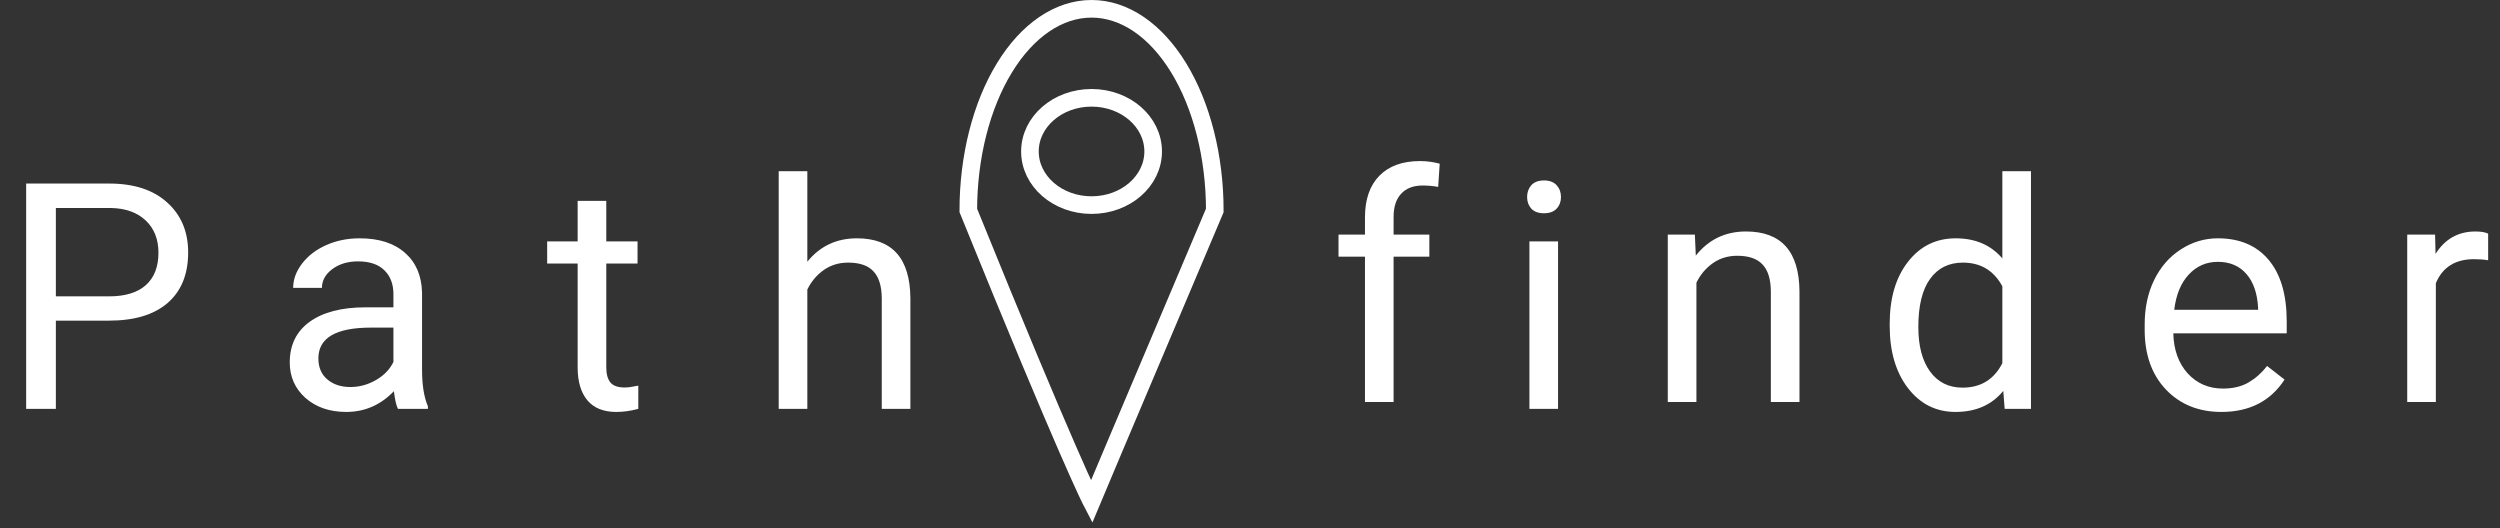<svg width="284" height="60" viewBox="0 0 284 60" fill="none" xmlns="http://www.w3.org/2000/svg">
<rect x="0" y="0" width="284" height="60" fill="#333333" stroke="none"/>
<path d="M6.346 36.425V46.444H2.971V20.851H12.41C15.211 20.851 17.402 21.566 18.984 22.995C20.578 24.425 21.375 26.317 21.375 28.673C21.375 31.157 20.596 33.073 19.037 34.421C17.49 35.757 15.27 36.425 12.375 36.425H6.346ZM6.346 33.665H12.41C14.215 33.665 15.598 33.243 16.559 32.4C17.52 31.544 18 30.314 18 28.708C18 27.185 17.52 25.966 16.559 25.052C15.598 24.138 14.279 23.663 12.604 23.628H6.346V33.665Z" fill="white"/>
<path d="M45.203 46.444C45.016 46.069 44.863 45.401 44.746 44.441C43.234 46.011 41.43 46.796 39.332 46.796C37.457 46.796 35.916 46.269 34.709 45.214C33.514 44.148 32.916 42.8 32.916 41.171C32.916 39.191 33.666 37.655 35.166 36.566C36.678 35.464 38.799 34.913 41.529 34.913H44.693V33.419C44.693 32.282 44.353 31.38 43.674 30.712C42.994 30.032 41.992 29.692 40.668 29.692C39.508 29.692 38.535 29.985 37.75 30.571C36.965 31.157 36.572 31.866 36.572 32.698H33.303C33.303 31.749 33.637 30.835 34.305 29.956C34.984 29.066 35.898 28.362 37.047 27.847C38.207 27.331 39.478 27.073 40.861 27.073C43.053 27.073 44.77 27.624 46.012 28.726C47.254 29.816 47.898 31.321 47.945 33.243V41.997C47.945 43.743 48.168 45.132 48.613 46.163V46.444H45.203ZM39.807 43.966C40.826 43.966 41.793 43.702 42.707 43.175C43.621 42.648 44.283 41.962 44.693 41.118V37.216H42.145C38.16 37.216 36.168 38.382 36.168 40.714C36.168 41.733 36.508 42.53 37.188 43.105C37.867 43.679 38.74 43.966 39.807 43.966Z" fill="white"/>
<path d="M68.873 22.82V27.425H72.424V29.939H68.873V41.733C68.873 42.495 69.031 43.069 69.348 43.456C69.664 43.831 70.203 44.019 70.965 44.019C71.34 44.019 71.856 43.948 72.512 43.808V46.444C71.656 46.679 70.824 46.796 70.016 46.796C68.562 46.796 67.467 46.357 66.728 45.478C65.99 44.599 65.621 43.351 65.621 41.733V29.939H62.158V27.425H65.621V22.82H68.873Z" fill="white"/>
<path d="M91.713 29.728C93.154 27.958 95.029 27.073 97.338 27.073C101.357 27.073 103.385 29.341 103.42 33.876V46.444H100.168V33.858C100.156 32.487 99.84 31.474 99.219 30.817C98.609 30.161 97.654 29.833 96.353 29.833C95.299 29.833 94.373 30.114 93.576 30.677C92.779 31.239 92.158 31.978 91.713 32.892V46.444H88.461V19.445H91.713V29.728Z" fill="white"/>
<path d="M155.061 45.667V29.161H152.055V26.647H155.061V24.696C155.061 22.657 155.605 21.081 156.695 19.967C157.785 18.854 159.326 18.297 161.318 18.297C162.068 18.297 162.812 18.397 163.551 18.596L163.375 21.233C162.824 21.128 162.238 21.075 161.617 21.075C160.562 21.075 159.748 21.385 159.174 22.006C158.6 22.616 158.312 23.495 158.312 24.643V26.647H162.373V29.161H158.312V45.667H155.061Z" fill="white"/>
<path d="M176.994 46.444H173.742V27.425H176.994V46.444ZM173.479 22.38C173.479 21.853 173.637 21.407 173.953 21.044C174.281 20.681 174.762 20.499 175.395 20.499C176.027 20.499 176.508 20.681 176.836 21.044C177.164 21.407 177.328 21.853 177.328 22.38C177.328 22.907 177.164 23.347 176.836 23.698C176.508 24.05 176.027 24.226 175.395 24.226C174.762 24.226 174.281 24.05 173.953 23.698C173.637 23.347 173.479 22.907 173.479 22.38Z" fill="white"/>
<path d="M192.537 26.647L192.643 29.038C194.096 27.21 195.994 26.296 198.338 26.296C202.357 26.296 204.385 28.563 204.42 33.098V45.667H201.168V33.081C201.156 31.71 200.84 30.696 200.219 30.04C199.609 29.384 198.654 29.055 197.354 29.055C196.299 29.055 195.373 29.337 194.576 29.899C193.779 30.462 193.158 31.2 192.713 32.114V45.667H189.461V26.647H192.537Z" fill="white"/>
<path d="M214.67 36.776C214.67 33.858 215.361 31.515 216.744 29.745C218.127 27.964 219.938 27.073 222.176 27.073C224.402 27.073 226.166 27.835 227.467 29.358V19.445H230.719V46.444H227.73L227.572 44.405C226.271 45.999 224.461 46.796 222.141 46.796C219.938 46.796 218.139 45.894 216.744 44.089C215.361 42.284 214.67 39.929 214.67 37.023V36.776ZM217.922 37.146C217.922 39.302 218.367 40.989 219.258 42.208C220.148 43.427 221.379 44.036 222.949 44.036C225.012 44.036 226.518 43.111 227.467 41.259V32.523C226.494 30.73 225 29.833 222.984 29.833C221.391 29.833 220.148 30.448 219.258 31.679C218.367 32.909 217.922 34.732 217.922 37.146Z" fill="white"/>
<path d="M252.354 46.796C249.775 46.796 247.678 45.952 246.061 44.265C244.443 42.566 243.635 40.298 243.635 37.462V36.864C243.635 34.978 243.992 33.296 244.707 31.82C245.434 30.331 246.441 29.171 247.73 28.339C249.031 27.495 250.438 27.073 251.949 27.073C254.422 27.073 256.344 27.888 257.715 29.517C259.086 31.146 259.771 33.478 259.771 36.513V37.866H246.887C246.934 39.741 247.479 41.259 248.521 42.419C249.576 43.568 250.912 44.142 252.529 44.142C253.678 44.142 254.65 43.907 255.447 43.439C256.244 42.97 256.941 42.349 257.539 41.575L259.525 43.122C257.932 45.571 255.541 46.796 252.354 46.796ZM251.949 29.745C250.637 29.745 249.535 30.226 248.645 31.187C247.754 32.136 247.203 33.472 246.992 35.194H256.52V34.948C256.426 33.296 255.98 32.019 255.184 31.116C254.387 30.202 253.309 29.745 251.949 29.745Z" fill="white"/>
<path d="M282.654 29.565C282.162 29.483 281.629 29.442 281.055 29.442C278.922 29.442 277.475 30.35 276.713 32.167V45.667H273.461V26.647H276.625L276.678 28.844C277.744 27.145 279.256 26.296 281.213 26.296C281.846 26.296 282.326 26.378 282.654 26.542V29.565Z" fill="white"/>
<path d="M138 23.909C126.074 52.038 124 57 124 57C124 57 121.407 52.038 110 23.909C110 17.833 111.475 12.006 114.101 7.71C116.726 3.414 120.287 1 124 1C127.713 1 131.274 3.414 133.899 7.71C136.525 12.006 138 17.833 138 23.909Z" stroke="white" stroke-width="2" stroke-linecap="round"/>
<path d="M124 23.3C127.866 23.3 131 20.572 131 17.206C131 13.84 127.866 11.111 124 11.111C120.134 11.111 117 13.84 117 17.206C117 20.572 120.134 23.3 124 23.3Z" stroke="white" stroke-width="2" stroke-linecap="round" stroke-linejoin="round"/>
</svg>
